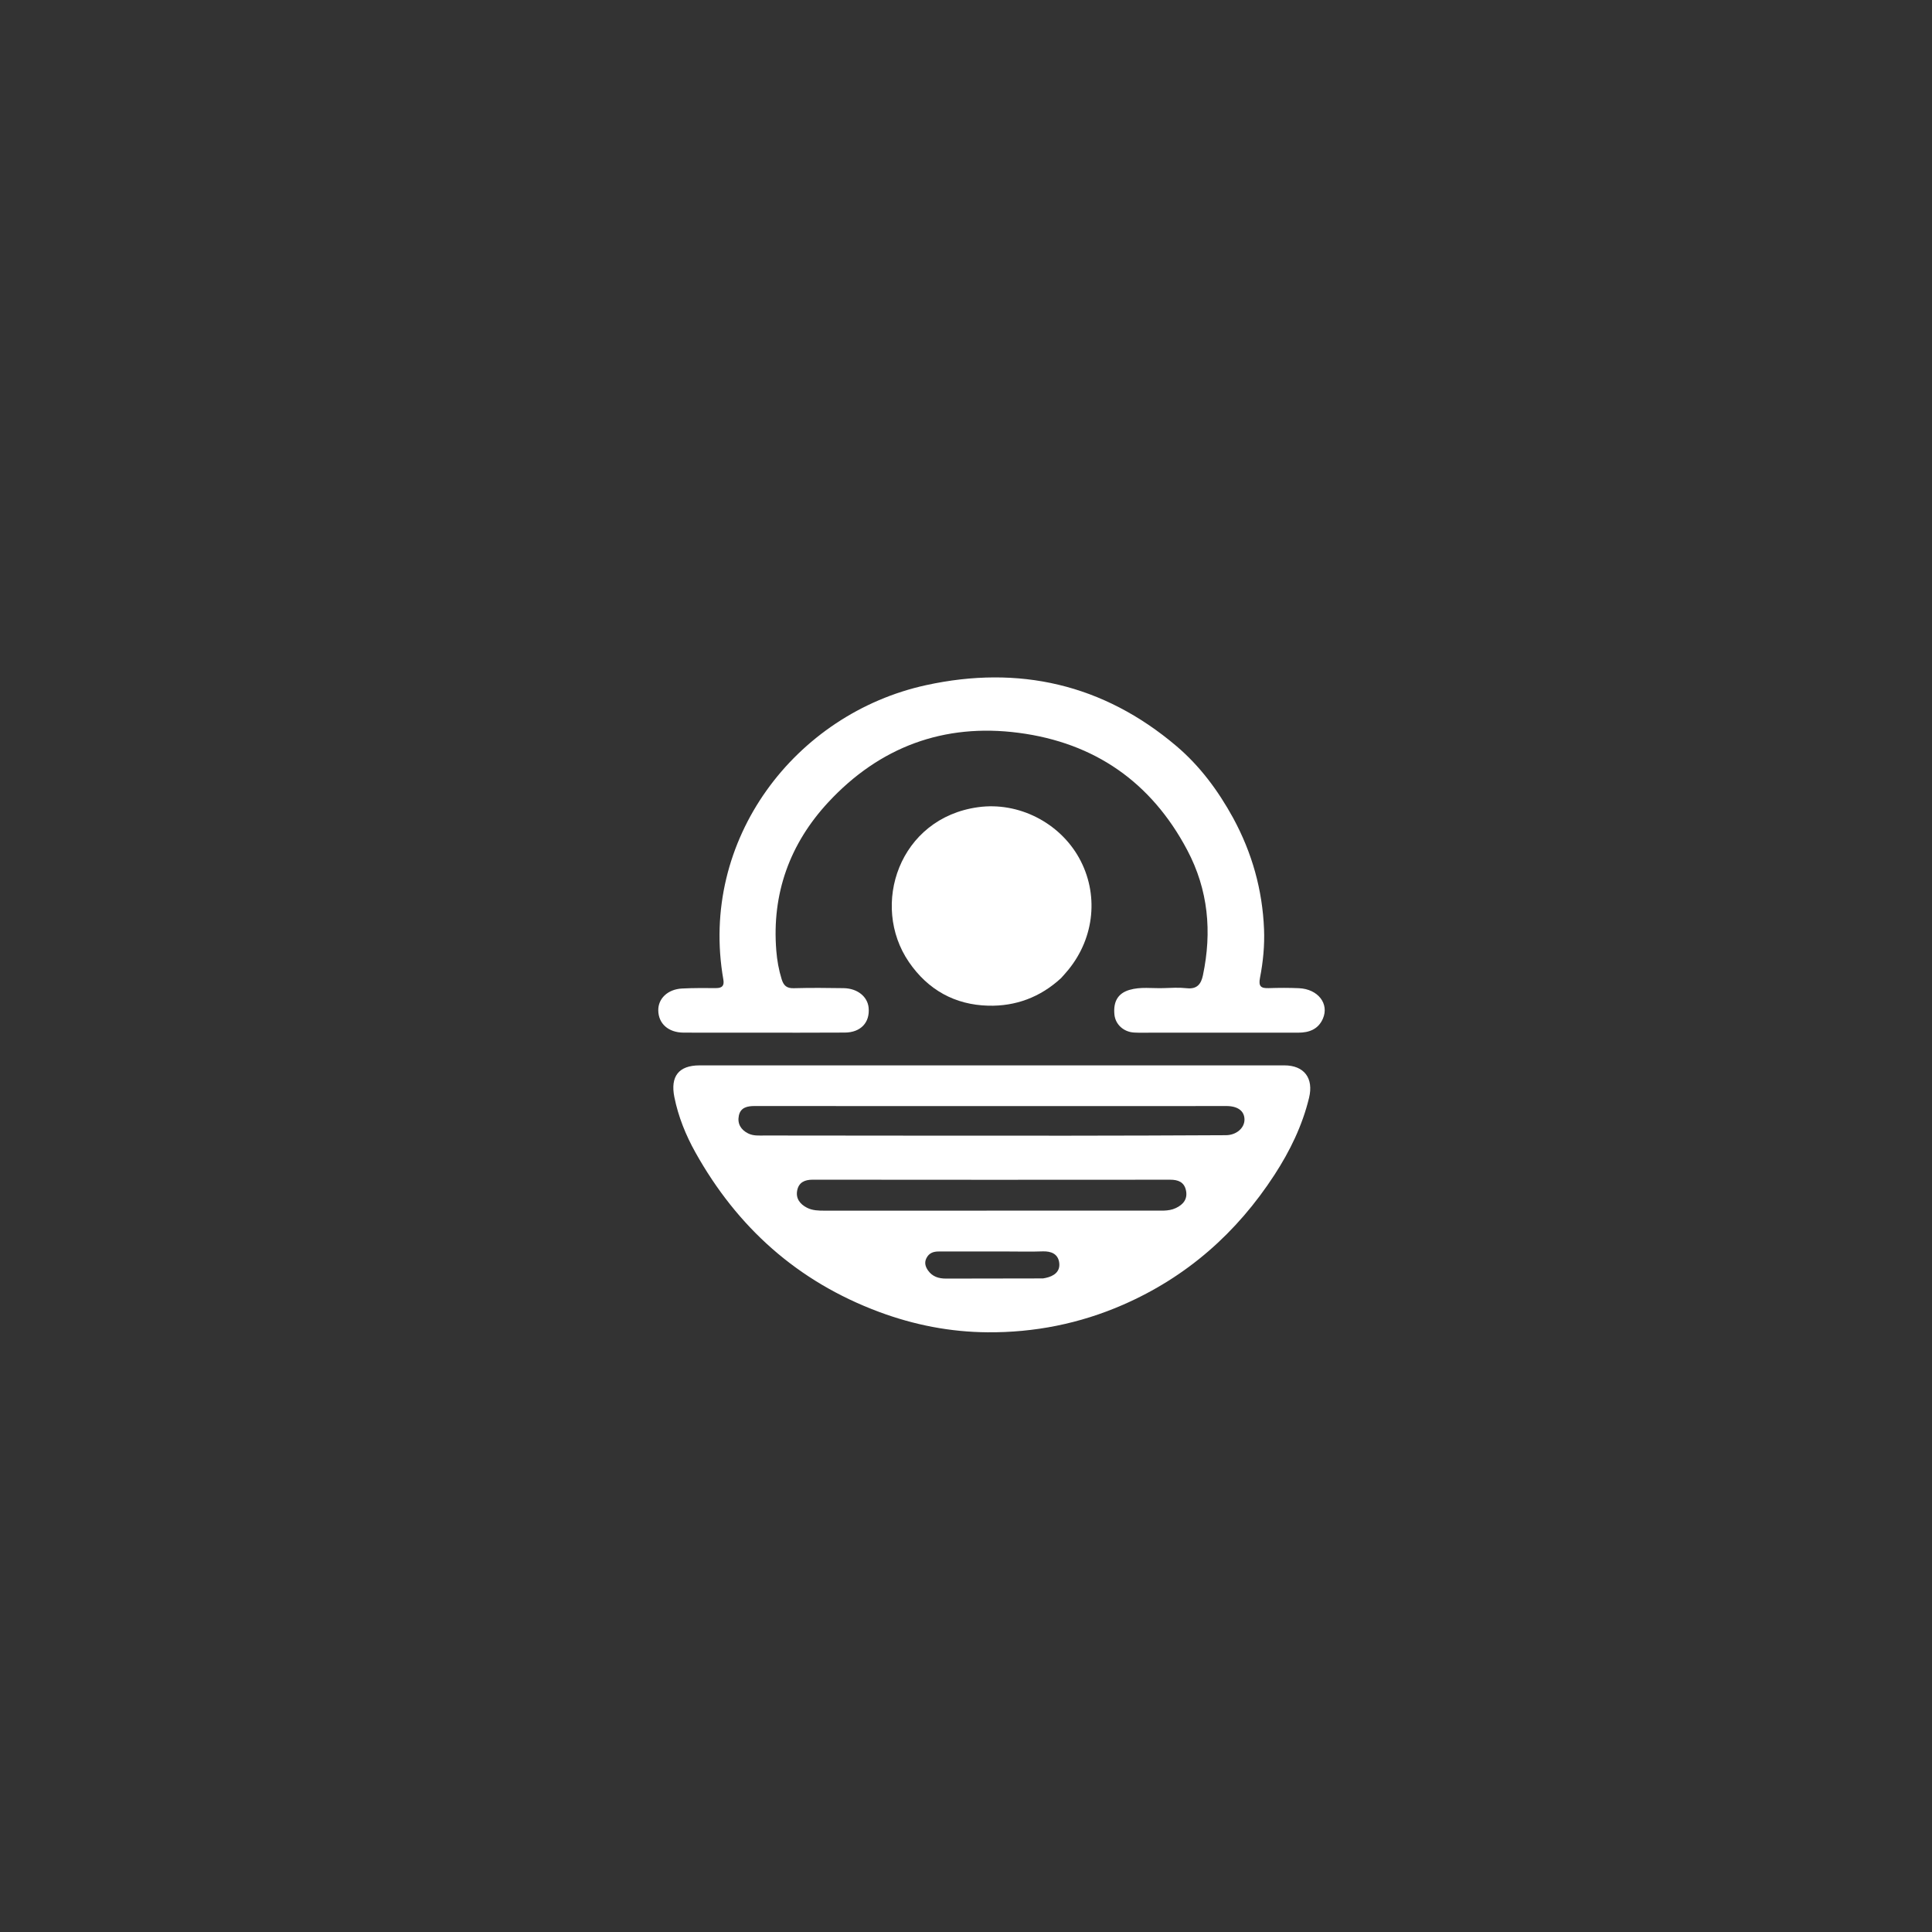 <svg version="1.1" id="Layer_1" xmlns="http://www.w3.org/2000/svg" xmlns:xlink="http://www.w3.org/1999/xlink" x="0px" y="0px"
	 width="100%" viewBox="0 0 1024 1024" enable-background="new 0 0 1024 1024" xml:space="preserve">
<rect x="0" y="0" width="1024" height="1024" fill="#333333" stroke="none"/>
<path fill="#ffffff" opacity="1" stroke="none" 
	d="
M465.857,695.319 
	C422.615,679.181 390.735,650.461 368.562,610.762 
	C363.456,601.62 359.513,591.866 357.423,581.471 
	C355.216,570.502 359.741,564.678 370.77,564.676 
	C474.08,564.661 577.391,564.658 680.701,564.667 
	C691.212,564.668 696.355,571.417 693.829,581.865 
	C690.264,596.608 683.679,610.098 675.501,622.686 
	C655.512,653.448 629.013,676.823 595.196,691.57 
	C572.279,701.564 548.222,706.341 523.331,706.14 
	C503.754,705.982 484.643,702.318 465.857,695.319 
M619.5,586.248 
	C602.675,586.248 585.85,586.25 569.025,586.25 
	C512.72,586.251 456.415,586.27 400.109,586.213 
	C396.067,586.208 392.503,586.958 391.6,591.337 
	C390.745,595.487 392.59,598.77 396.522,600.733 
	C399.352,602.147 402.377,601.838 405.351,601.841 
	C458.991,601.895 512.63,601.952 566.27,601.938 
	C594.089,601.931 621.908,601.815 649.727,601.681 
	C655.368,601.654 659.71,597.796 659.603,593.247 
	C659.498,588.807 656.05,586.233 649.985,586.216 
	C640.157,586.188 630.328,586.232 619.5,586.248 
M610.432,641.654 
	C614.728,641.502 619.106,642.238 623.229,640.295 
	C627.323,638.365 629.612,635.335 628.543,630.733 
	C627.553,626.474 624.379,625.269 620.217,625.273 
	C557.067,625.332 493.918,625.336 430.768,625.261 
	C426.515,625.256 423.436,626.654 422.554,630.848 
	C421.644,635.175 424.007,638.226 427.735,640.132 
	C430.615,641.605 433.798,641.678 436.998,641.676 
	C494.482,641.647 551.967,641.654 610.432,641.654 
M552.788,677.594 
	C553.278,677.504 553.771,677.428 554.257,677.323 
	C558.617,676.377 562.021,674.024 561.404,669.271 
	C560.798,664.601 557.171,663.082 552.545,663.258 
	C546.395,663.492 540.229,663.311 534.07,663.314 
	C521.919,663.318 509.767,663.351 497.616,663.315 
	C494.724,663.306 492.413,664.087 491.024,666.848 
	C489.804,669.272 490.508,671.433 491.899,673.402 
	C494.216,676.679 497.572,677.694 501.477,677.679 
	C518.29,677.614 535.102,677.641 552.788,677.594 
z"/>
<path fill="#ffffff" opacity="1" stroke="none" 
	d="
M653.58,433.519 
	C663.687,452.132 669.121,471.708 669.965,492.464 
	C670.317,501.098 669.479,509.782 667.824,518.254 
	C666.914,522.907 668.404,523.866 672.509,523.73 
	C677.836,523.552 683.182,523.527 688.504,523.767 
	C698.54,524.219 704.618,531.985 701.153,539.929 
	C698.723,545.5 693.908,547.341 688.131,547.337 
	C662.3,547.321 636.469,547.335 610.638,547.334 
	C607.471,547.334 604.298,547.45 601.141,547.275 
	C595.492,546.964 591.179,542.946 590.666,537.74 
	C589.981,530.796 592.592,526.439 598.657,524.658 
	C604.533,522.931 610.583,523.915 616.555,523.721 
	C620.717,523.585 624.926,523.328 629.043,523.776 
	C634.465,524.366 636.598,521.58 637.576,516.931 
	C642.434,493.836 640.422,471.63 629.246,450.53 
	C610.141,414.464 580.091,393.679 539.938,388.415 
	C500.247,383.211 466.183,395.941 439.018,425.199 
	C418.618,447.171 409.013,473.607 411.452,503.859 
	C411.863,508.955 412.749,514.046 414.295,519.009 
	C415.34,522.364 416.966,523.867 420.673,523.768 
	C429.499,523.533 438.337,523.591 447.167,523.743 
	C454.473,523.869 459.824,528.22 460.391,534.122 
	C461.139,541.924 456.218,547.228 447.802,547.286 
	C431.471,547.398 415.138,547.333 398.806,547.336 
	C386.641,547.338 374.475,547.37 362.31,547.314 
	C354.283,547.277 349.01,542.594 348.896,535.57 
	C348.795,529.266 353.896,524.344 361.448,523.935 
	C367.433,523.611 373.443,523.683 379.441,523.711 
	C382.678,523.725 383.98,522.554 383.385,519.159 
	C370.393,444.996 421.528,378.238 490.897,363.132 
	C539.964,352.448 584.707,362.529 623.464,395.383 
	C635.921,405.943 645.556,418.901 653.58,433.519 
z"/>
<path fill="#ffffff" opacity="1" stroke="none" 
	d="
M562.393,518.417 
	C551.304,528.649 538.176,533.398 523.809,533.035 
	C506.162,532.588 491.859,524.681 481.744,509.906 
	C461.091,479.736 476.589,433.535 518.487,427.817 
	C539.895,424.895 561.519,436.016 571.913,454.679 
	C582.464,473.622 580.25,496.843 566.242,514.012 
	C565.085,515.43 563.856,516.79 562.393,518.417 
z"/>
</svg>